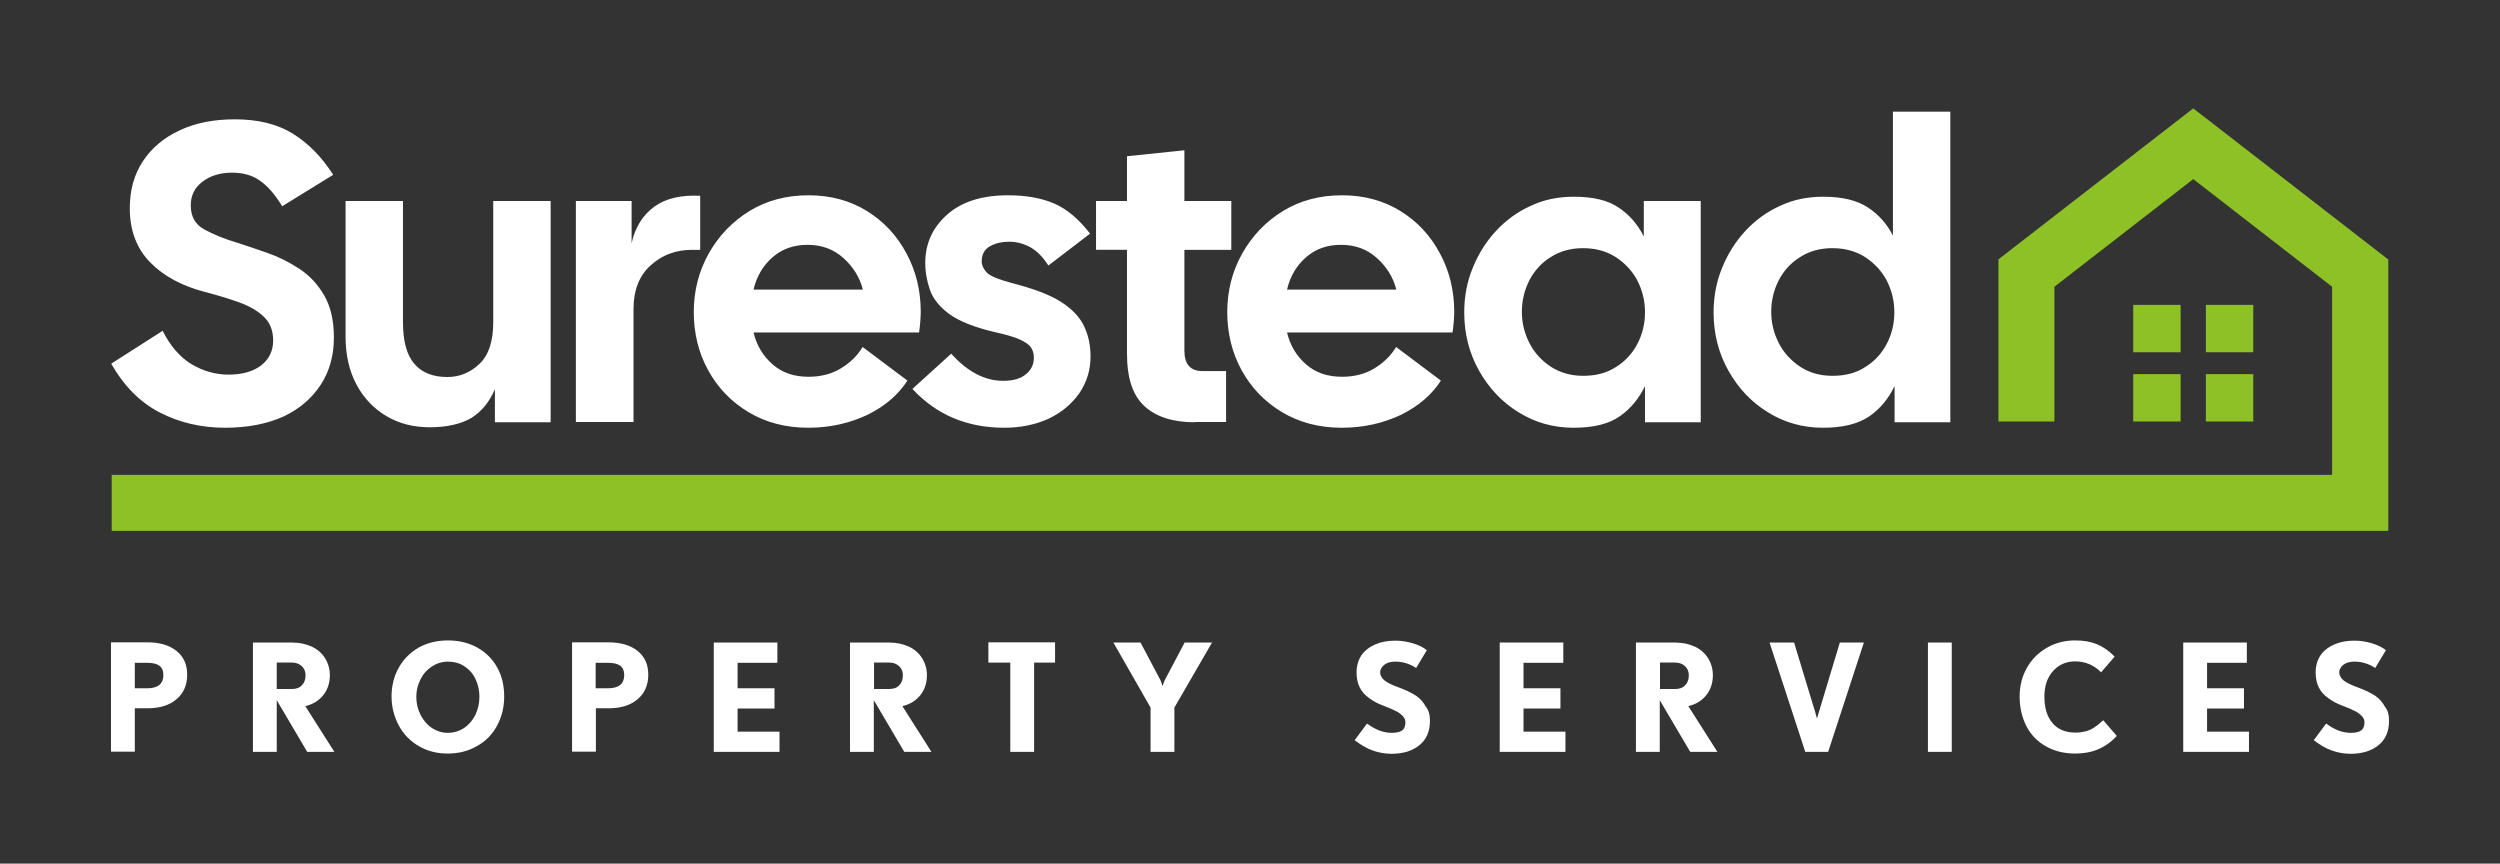 <?xml version="1.0" encoding="utf-8"?>
<!-- Generator: Adobe Illustrator 26.4.1, SVG Export Plug-In . SVG Version: 6.00 Build 0)  -->
<svg version="1.1" id="Layer_1" xmlns="http://www.w3.org/2000/svg" xmlns:xlink="http://www.w3.org/1999/xlink" x="0px" y="0px"
	 viewBox="0 0 1049.7 362.6" style="enable-background:new 0 0 1049.7 362.6;" xml:space="preserve">
<rect x="0" y="0" width="1049.7" height="362.6" fill="#333333" stroke="none"/>
<style type="text/css">
	.st0{fill:none;}
	.st1{fill:#FFFFFF;}
	.st2{fill:#8DC126;}
</style>
<g id="Clear_space">
	<g>
	</g>
	<g>
	</g>
	<g>
	</g>
	<g>
	</g>
</g>
<rect x="-0.1" class="st0" width="1049.7" height="362.6"/>
<path id="Property_Services" class="st1" d="M78.6,283.3c0,4.3-1.5,7.8-4.5,10.3c-3,2.6-7.1,3.8-12.3,3.8h-5.2v18.2h-10v-45.9h15.2
	c5.2,0,9.3,1.2,12.3,3.6C77.1,275.7,78.6,279,78.6,283.3z M68.6,283.5c0-1.9-0.6-3.2-1.7-4c-1.1-0.8-2.8-1.2-5.1-1.2h-5.2V289h5.2
	c2.3,0,4-0.5,5.1-1.4C68,286.7,68.6,285.3,68.6,283.5z M129,315.7L116.2,294v21.7h-10v-45.9h16.5c3.1,0,5.8,0.6,8.2,1.7
	c2.4,1.1,4.3,2.8,5.6,4.9c1.3,2.1,2,4.5,2,7.1c0,3.2-0.9,6-2.7,8.3c-1.8,2.3-4.3,3.9-7.6,4.7l12.2,19.2H129z M128.3,283.5
	c0-1.5-0.5-2.8-1.6-3.8c-1.1-1-2.4-1.5-4.1-1.5h-6.4v11.1h6.4c1.8,0,3.2-0.5,4.2-1.6C127.8,286.7,128.3,285.3,128.3,283.5z
	 M211.7,292.5c0,4.4-1,8.5-3,12.2s-4.8,6.6-8.5,8.6c-3.6,2.1-7.7,3.1-12.2,3.1c-4.5,0-8.5-1-12.1-3.1s-6.4-4.9-8.4-8.6
	s-3.1-7.8-3.1-12.3c0-4.4,1-8.4,3-12c2-3.6,4.8-6.4,8.4-8.5c3.6-2,7.7-3,12.3-3c4.6,0,8.7,1,12.3,3c3.6,2,6.4,4.8,8.4,8.4
	S211.7,288,211.7,292.5z M201.3,292.5c0-2.7-0.6-5.2-1.7-7.5c-1.1-2.3-2.7-4-4.7-5.3c-2-1.3-4.3-1.9-6.8-1.9c-2.4,0-4.7,0.7-6.7,2
	s-3.7,3.1-4.8,5.4c-1.2,2.3-1.8,4.8-1.8,7.4c0,2.7,0.6,5.2,1.8,7.6c1.2,2.3,2.8,4.2,4.8,5.5s4.2,2,6.6,2c2.5,0,4.8-0.7,6.8-2
	c2-1.3,3.6-3.2,4.8-5.5C200.7,297.8,201.3,295.2,201.3,292.5z M272.2,283.3c0,4.3-1.5,7.8-4.5,10.3c-3,2.6-7.1,3.8-12.3,3.8h-5.2
	v18.2h-10v-45.9h15.2c5.2,0,9.3,1.2,12.3,3.6C270.7,275.7,272.2,279,272.2,283.3z M262.1,283.5c0-1.9-0.6-3.2-1.7-4
	s-2.8-1.2-5.1-1.2h-5.2V289h5.2c2.3,0,4-0.5,5.1-1.4S262.1,285.3,262.1,283.5z M299.7,315.7v-45.9h26.7v8.5h-16.7V289h15.5v8.5
	h-15.5v9.7h17.6v8.5H299.7z M379.7,315.7L366.9,294v21.7h-10v-45.9h16.5c3.1,0,5.8,0.6,8.2,1.7c2.4,1.1,4.3,2.8,5.6,4.9
	c1.3,2.1,2,4.5,2,7.1c0,3.2-0.9,6-2.7,8.3c-1.8,2.3-4.3,3.9-7.6,4.7l12.2,19.2H379.7z M379.1,283.5c0-1.5-0.5-2.8-1.6-3.8
	s-2.4-1.5-4.1-1.5h-6.4v11.1h6.4c1.8,0,3.2-0.5,4.2-1.6C378.6,286.7,379.1,285.3,379.1,283.5z M434.2,278.2v37.5h-10v-37.5H415v-8.5
	H443v8.5H434.2z M493.1,297.1v18.6h-10v-18.6l-15.6-27.3h11.4l8.4,15.9l0.6,1.6l0.3,0.9l0.2-0.9l0.6-1.6l8.4-15.9h11.5L493.1,297.1z
	 M600.4,302.7c0,4.3-1.4,7.7-4.3,10.1c-2.9,2.4-6.8,3.7-11.8,3.7c-2.8,0-5.5-0.5-8-1.4c-2.5-0.9-5-2.4-7.5-4.3l5.2-7
	c1.6,1.2,3.3,2.2,5.1,2.9s3.6,1,5.2,1c2,0,3.5-0.3,4.4-1c0.9-0.6,1.4-1.8,1.4-3.4c0-0.9-0.3-1.7-0.9-2.4s-1.4-1.4-2.6-2.1
	c-1.1-0.6-3.3-1.6-6.5-2.8c-1.6-0.6-3.3-1.5-5.1-2.8c-1.9-1.3-3.2-2.8-4.1-4.6c-0.9-1.8-1.3-3.9-1.3-6.3c0-2.7,0.7-5.1,2-7.1
	c1.4-2,3.3-3.5,5.8-4.6s5.3-1.6,8.5-1.6c2.5,0,4.9,0.4,7.3,1.1c2.4,0.7,4.4,1.7,5.9,2.9l-4.5,7.5c-1.2-0.9-2.6-1.5-4.1-2
	c-1.6-0.5-3.1-0.7-4.6-0.7c-1.3,0-2.4,0.2-3.4,0.6c-0.9,0.4-1.7,1-2.2,1.7c-0.5,0.7-0.8,1.4-0.8,2.2c0,1.2,0.6,2.3,1.7,3.3
	c1.1,0.9,3,1.9,5.5,2.8c3.6,1.3,6.2,2.6,8,3.8c1.7,1.2,3,2.7,3.9,4.4C600,298.3,600.4,300.3,600.4,302.7z M629.7,315.7v-45.9h26.7
	v8.5h-16.7V289h15.5v8.5h-15.5v9.7h17.6v8.5H629.7z M709.7,315.7L696.9,294v21.7h-10v-45.9h16.5c3.1,0,5.8,0.6,8.2,1.7
	c2.4,1.1,4.3,2.8,5.6,4.9c1.3,2.1,2,4.5,2,7.1c0,3.2-0.9,6-2.7,8.3c-1.8,2.3-4.3,3.9-7.6,4.7l12.2,19.2H709.7z M709.1,283.5
	c0-1.5-0.5-2.8-1.6-3.8s-2.4-1.5-4.1-1.5h-6.4v11.1h6.4c1.8,0,3.2-0.5,4.2-1.6C708.6,286.7,709.1,285.3,709.1,283.5z M767.6,315.7
	H758l-15-45.9h10.3l8.9,29.3l0.7,2.6l9.6-31.9h10.1L767.6,315.7z M809.5,315.7v-45.9h10v45.9H809.5z M888.8,309
	c-2.4,2.6-5,4.4-7.8,5.6c-2.8,1.2-6,1.8-9.6,1.8c-4.7,0-8.8-1-12.3-3c-3.6-2-6.3-4.8-8.2-8.4c-1.9-3.7-2.9-7.9-2.9-12.6
	c0-4.3,1-8.3,3-11.9c2-3.6,4.8-6.4,8.4-8.5c3.6-2.1,7.6-3.1,11.9-3.1c3.5,0,6.5,0.5,9.2,1.6c2.6,1.1,5.1,2.8,7.4,5.2l-5.7,6.6
	c-3-3.1-6.7-4.6-10.9-4.6c-3.8,0-6.9,1.4-9.3,4.1c-2.4,2.7-3.6,6.3-3.6,10.6c0,4.8,1.1,8.5,3.4,11.2c2.3,2.7,5.5,4,9.7,4
	c1.5,0,2.9-0.2,4.1-0.5c1.2-0.3,2.4-0.8,3.5-1.5c1.1-0.7,2.4-1.7,4-3.2L888.8,309z M916.7,315.7v-45.9h26.7v8.5h-16.7V289h15.5v8.5
	h-15.5v9.7h17.6v8.5H916.7z M1003.1,302.7c0,4.3-1.4,7.7-4.3,10.1c-2.9,2.4-6.8,3.7-11.8,3.7c-2.8,0-5.5-0.5-8-1.4
	c-2.5-0.9-5-2.4-7.5-4.3l5.2-7c1.6,1.2,3.3,2.2,5.1,2.9s3.6,1,5.2,1c2,0,3.5-0.3,4.4-1c0.9-0.6,1.4-1.8,1.4-3.4
	c0-0.9-0.3-1.7-0.9-2.4s-1.4-1.4-2.6-2.1c-1.1-0.6-3.3-1.6-6.5-2.8c-1.6-0.6-3.3-1.5-5.1-2.8c-1.9-1.3-3.2-2.8-4.1-4.6
	c-0.9-1.8-1.3-3.9-1.3-6.3c0-2.7,0.7-5.1,2-7.1c1.4-2,3.3-3.5,5.8-4.6s5.3-1.6,8.5-1.6c2.5,0,4.9,0.4,7.3,1.1
	c2.4,0.7,4.4,1.7,5.9,2.9l-4.5,7.5c-1.2-0.9-2.6-1.5-4.1-2c-1.6-0.5-3.1-0.7-4.6-0.7c-1.3,0-2.4,0.2-3.4,0.6c-0.9,0.4-1.7,1-2.2,1.7
	c-0.5,0.7-0.8,1.4-0.8,2.2c0,1.2,0.6,2.3,1.7,3.3c1.1,0.9,3,1.9,5.5,2.8c3.6,1.3,6.2,2.6,8,3.8c1.7,1.2,3,2.7,3.9,4.4
	C1002.7,298.3,1003.1,300.3,1003.1,302.7z"/>
<path id="House" class="st2" d="M915.6,147.9h-19.9V128h19.9V147.9z M946.1,128h-19.9v19.9h19.9V128z M915.6,157.1h-19.9V177h19.9
	V157.1z M946.1,157.1h-19.9V177h19.9V157.1z M1002.7,108.9l-81.8-63.4l-81.8,63.4V177h23.5v-56.6l58.3-45.2l58.3,45.2v79H46.9v23.5
	h955.9V108.9z"/>
<path id="Surestead" class="st1" d="M94.5,179.6c-9.9,0-19-2.1-27.2-6.3c-8.3-4.2-15.2-11.1-20.6-20.6l21.6-13.8
	c3.2,6.4,7.3,11.1,12.1,14c4.9,2.9,10.1,4.4,15.5,4.4c5.8,0,10.4-1.3,13.8-3.9c3.3-2.6,5-6.1,5-10.4c0-4.2-1.3-7.5-3.9-10
	c-2.6-2.5-6.1-4.5-10.5-6.1c-4.3-1.5-9.1-3-14.2-4.3c-9.6-2.5-17.3-6.6-23-12.4c-5.7-5.8-8.6-13.4-8.6-22.8c0-7.5,1.8-14.1,5.5-19.7
	c3.7-5.6,8.8-9.9,15.5-13c6.6-3.1,14.3-4.6,23.1-4.6c9.8,0,17.9,2,24.5,6.1c6.5,4.1,12.1,9.8,16.8,17.2l-21.4,13.2
	c-3-4.9-6.1-8.5-9.3-10.7c-3.2-2.3-7.1-3.4-11.8-3.4c-5,0-9.1,1.3-12.4,3.8c-3.3,2.5-4.9,5.8-4.9,10c0,4.6,1.9,8,5.8,10.1
	c3.9,2.1,8.5,4,14,5.6c3.7,1.2,7.8,2.6,12.4,4.2c4.6,1.6,9,3.8,13.3,6.6c4.3,2.8,7.8,6.5,10.5,11.2c2.7,4.6,4.1,10.5,4.1,17.7
	c0,7.5-1.8,14.1-5.5,19.8c-3.7,5.7-8.9,10.2-15.7,13.4C112.1,178,104,179.6,94.5,179.6z M180.4,179.4c-6.7,0-12.7-1.5-18-4.6
	s-9.6-7.5-12.7-13.3c-3.1-5.8-4.6-12.5-4.6-20.3V84.4h24.1v50.9c0,8,1.6,13.8,4.8,17.5c3.2,3.7,7.8,5.5,13.8,5.5
	c5.1,0,9.6-1.8,13.5-5.5c3.9-3.7,5.8-9.5,5.8-17.5V84.4h24.1v92.9h-23.4v-13.9c-2.3,5.4-5.6,9.4-9.9,12.1
	C193.4,178.1,187.6,179.4,180.4,179.4z M241.8,177.3V84.4h23.4v17.7c1.5-6.7,4.7-11.8,9.5-15.3c4.8-3.5,11.2-5,19.3-4.6v22.7h-3.4
	c-6.9,0-12.7,2.2-17.5,6.6c-4.8,4.4-7.1,10.5-7.1,18.2v47.5H241.8z M339.4,179.6c-9.5,0-17.9-2.2-25.2-6.6
	c-7.3-4.4-12.9-10.3-16.9-17.6c-4-7.3-6-15.5-6-24.4c0-8.9,2.1-17.1,6.3-24.6c4.2-7.4,9.9-13.4,17.1-17.8c7.2-4.4,15.5-6.6,24.7-6.6
	c9.3,0,17.5,2.2,24.6,6.6c7.1,4.4,12.6,10.3,16.6,17.8c4,7.4,6,15.6,6,24.6c0,1.3-0.1,2.7-0.2,4.1c-0.1,1.4-0.3,2.9-0.5,4.5h-69.5
	c1.3,5.5,4,9.9,8,13.4c4,3.5,9,5.2,15.1,5.2c5.2,0,9.8-1.2,13.7-3.6c3.9-2.4,6.9-5.4,9-8.9l18.8,14.1c-3.7,5.8-9.2,10.6-16.6,14.3
	C356.8,177.7,348.5,179.6,339.4,179.6z M339,102.8c-5.7,0-10.6,1.7-14.6,5.2c-4,3.5-6.7,8-8,13.6h45.9c-1.3-5.1-4-9.5-8.1-13.2
	C350,104.6,345,102.8,339,102.8z M421.7,179.6c-15.6,0-28.5-5.4-38.6-16.3l16.3-14.8c6.8,7.6,14.1,11.4,21.8,11.4
	c4.2,0,7.4-0.9,9.6-2.8c2.2-1.8,3.3-4.1,3.3-6.9c0-1.7-0.4-3.1-1.2-4.3c-0.8-1.2-2.4-2.3-4.8-3.4c-2.4-1.1-6.1-2.1-11-3.2
	c-8.3-2-14.5-4.5-18.6-7.5c-4-3-6.7-6.3-8-10c-1.3-3.7-2-7.5-2-11.4c0-8.1,3.1-14.9,9.2-20.3c6.1-5.4,14.6-8.1,25.5-8.1
	c7.5,0,13.9,1.1,19.3,3.4c5.4,2.3,10.4,6.5,15.2,12.7l-17.5,13.4c-2.3-3.6-4.8-6.1-7.6-7.7c-2.8-1.5-5.7-2.3-8.8-2.3
	c-3.3,0-6.1,0.7-8.3,2c-2.2,1.3-3.3,3.4-3.3,6.3c0,1.5,0.7,3.1,2.1,4.6c1.4,1.5,4.9,2.9,10.4,4.4c9,2.3,16,4.9,20.7,7.9
	c4.8,3,8,6.5,9.8,10.3c1.8,3.8,2.7,8,2.7,12.7c0,5.7-1.6,10.8-4.7,15.4c-3.2,4.5-7.4,8.1-12.9,10.7
	C434.8,178.3,428.6,179.6,421.7,179.6z M501.6,177.3c-9.2,0-16.2-2.3-21.1-6.8c-4.9-4.5-7.3-11.8-7.3-22v-43.6h-13V84.4h13V65.6
	l24.1-2.5v21.3h19.7v20.5h-19.7v42.3c0,5.7,2.5,8.6,7.5,8.6h10v21.4H501.6z M563.4,179.6c-9.5,0-17.9-2.2-25.2-6.6
	c-7.3-4.4-12.9-10.3-16.9-17.6c-4-7.3-6-15.5-6-24.4c0-8.9,2.1-17.1,6.3-24.6c4.2-7.4,9.9-13.4,17.1-17.8c7.2-4.4,15.5-6.6,24.7-6.6
	c9.3,0,17.5,2.2,24.6,6.6c7.1,4.4,12.6,10.3,16.6,17.8c4,7.4,6,15.6,6,24.6c0,1.3-0.1,2.7-0.2,4.1c-0.1,1.4-0.3,2.9-0.5,4.5h-69.5
	c1.3,5.5,4,9.9,8,13.4c4,3.5,9,5.2,15.1,5.2c5.2,0,9.8-1.2,13.7-3.6c3.9-2.4,6.9-5.4,9-8.9l18.8,14.1c-3.7,5.8-9.2,10.6-16.6,14.3
	C580.8,177.7,572.6,179.6,563.4,179.6z M563,102.8c-5.7,0-10.6,1.7-14.6,5.2c-4,3.5-6.7,8-8,13.6h45.9c-1.3-5.1-4-9.5-8.1-13.2
	C574,104.6,569,102.8,563,102.8z M660.7,179.6c-8.5,0-16.2-2.2-23.1-6.5c-7-4.3-12.5-10.2-16.6-17.5c-4.1-7.3-6.2-15.5-6.2-24.4
	c0-6.7,1.2-13,3.6-18.8c2.4-5.9,5.7-11.1,9.8-15.5c4.2-4.5,9-8,14.6-10.5c5.5-2.6,11.5-3.8,18-3.8c8.1,0,14.4,1.5,18.9,4.6
	c4.5,3,8,7.1,10.5,12.1V84.4h23.9v92.9h-23.4v-15.2c-2.5,5.2-6,9.5-10.6,12.7C675.5,178,669.1,179.6,660.7,179.6z M664.7,157.8
	c5.4,0,10-1.2,13.8-3.7c3.9-2.4,6.9-5.7,9-9.7c2.1-4,3.2-8.5,3.2-13.2c0-4.9-1.1-9.3-3.2-13.4c-2.1-4-5.2-7.3-9-9.8
	c-3.9-2.5-8.5-3.8-13.8-3.8c-5.1,0-9.6,1.2-13.5,3.7c-3.9,2.4-6.9,5.7-9,9.7c-2.1,4.1-3.2,8.5-3.2,13.4c0,4.6,1.1,9,3.2,13.1
	c2.1,4.1,5.2,7.4,9,9.9C655.1,156.5,659.6,157.8,664.7,157.8z M765.4,179.6c-8.5,0-16.2-2.2-23.1-6.5c-7-4.3-12.5-10.2-16.6-17.5
	c-4.1-7.3-6.2-15.5-6.2-24.4c0-6.7,1.2-13,3.6-18.8c2.4-5.9,5.7-11.1,9.8-15.5c4.2-4.5,9-8,14.6-10.5c5.5-2.6,11.5-3.8,18-3.8
	c8,0,14.2,1.5,18.8,4.5c4.5,3,8,6.9,10.5,11.8V46.9h24.1v130.4h-23.4v-15.2c-2.5,5.2-6,9.5-10.6,12.7
	C780.2,178,773.8,179.6,765.4,179.6z M769.4,157.8c5.4,0,10-1.2,13.8-3.7c3.9-2.4,6.9-5.7,9-9.7c2.1-4,3.2-8.5,3.2-13.2
	c0-4.9-1.1-9.3-3.2-13.4c-2.1-4-5.2-7.3-9-9.8c-3.9-2.5-8.5-3.8-13.8-3.8c-5.1,0-9.6,1.2-13.5,3.7c-3.9,2.4-6.9,5.7-9,9.7
	c-2.1,4.1-3.2,8.5-3.2,13.4c0,4.6,1.1,9,3.2,13.1c2.1,4.1,5.2,7.4,9,9.9C759.7,156.5,764.2,157.8,769.4,157.8z"/>
</svg>
